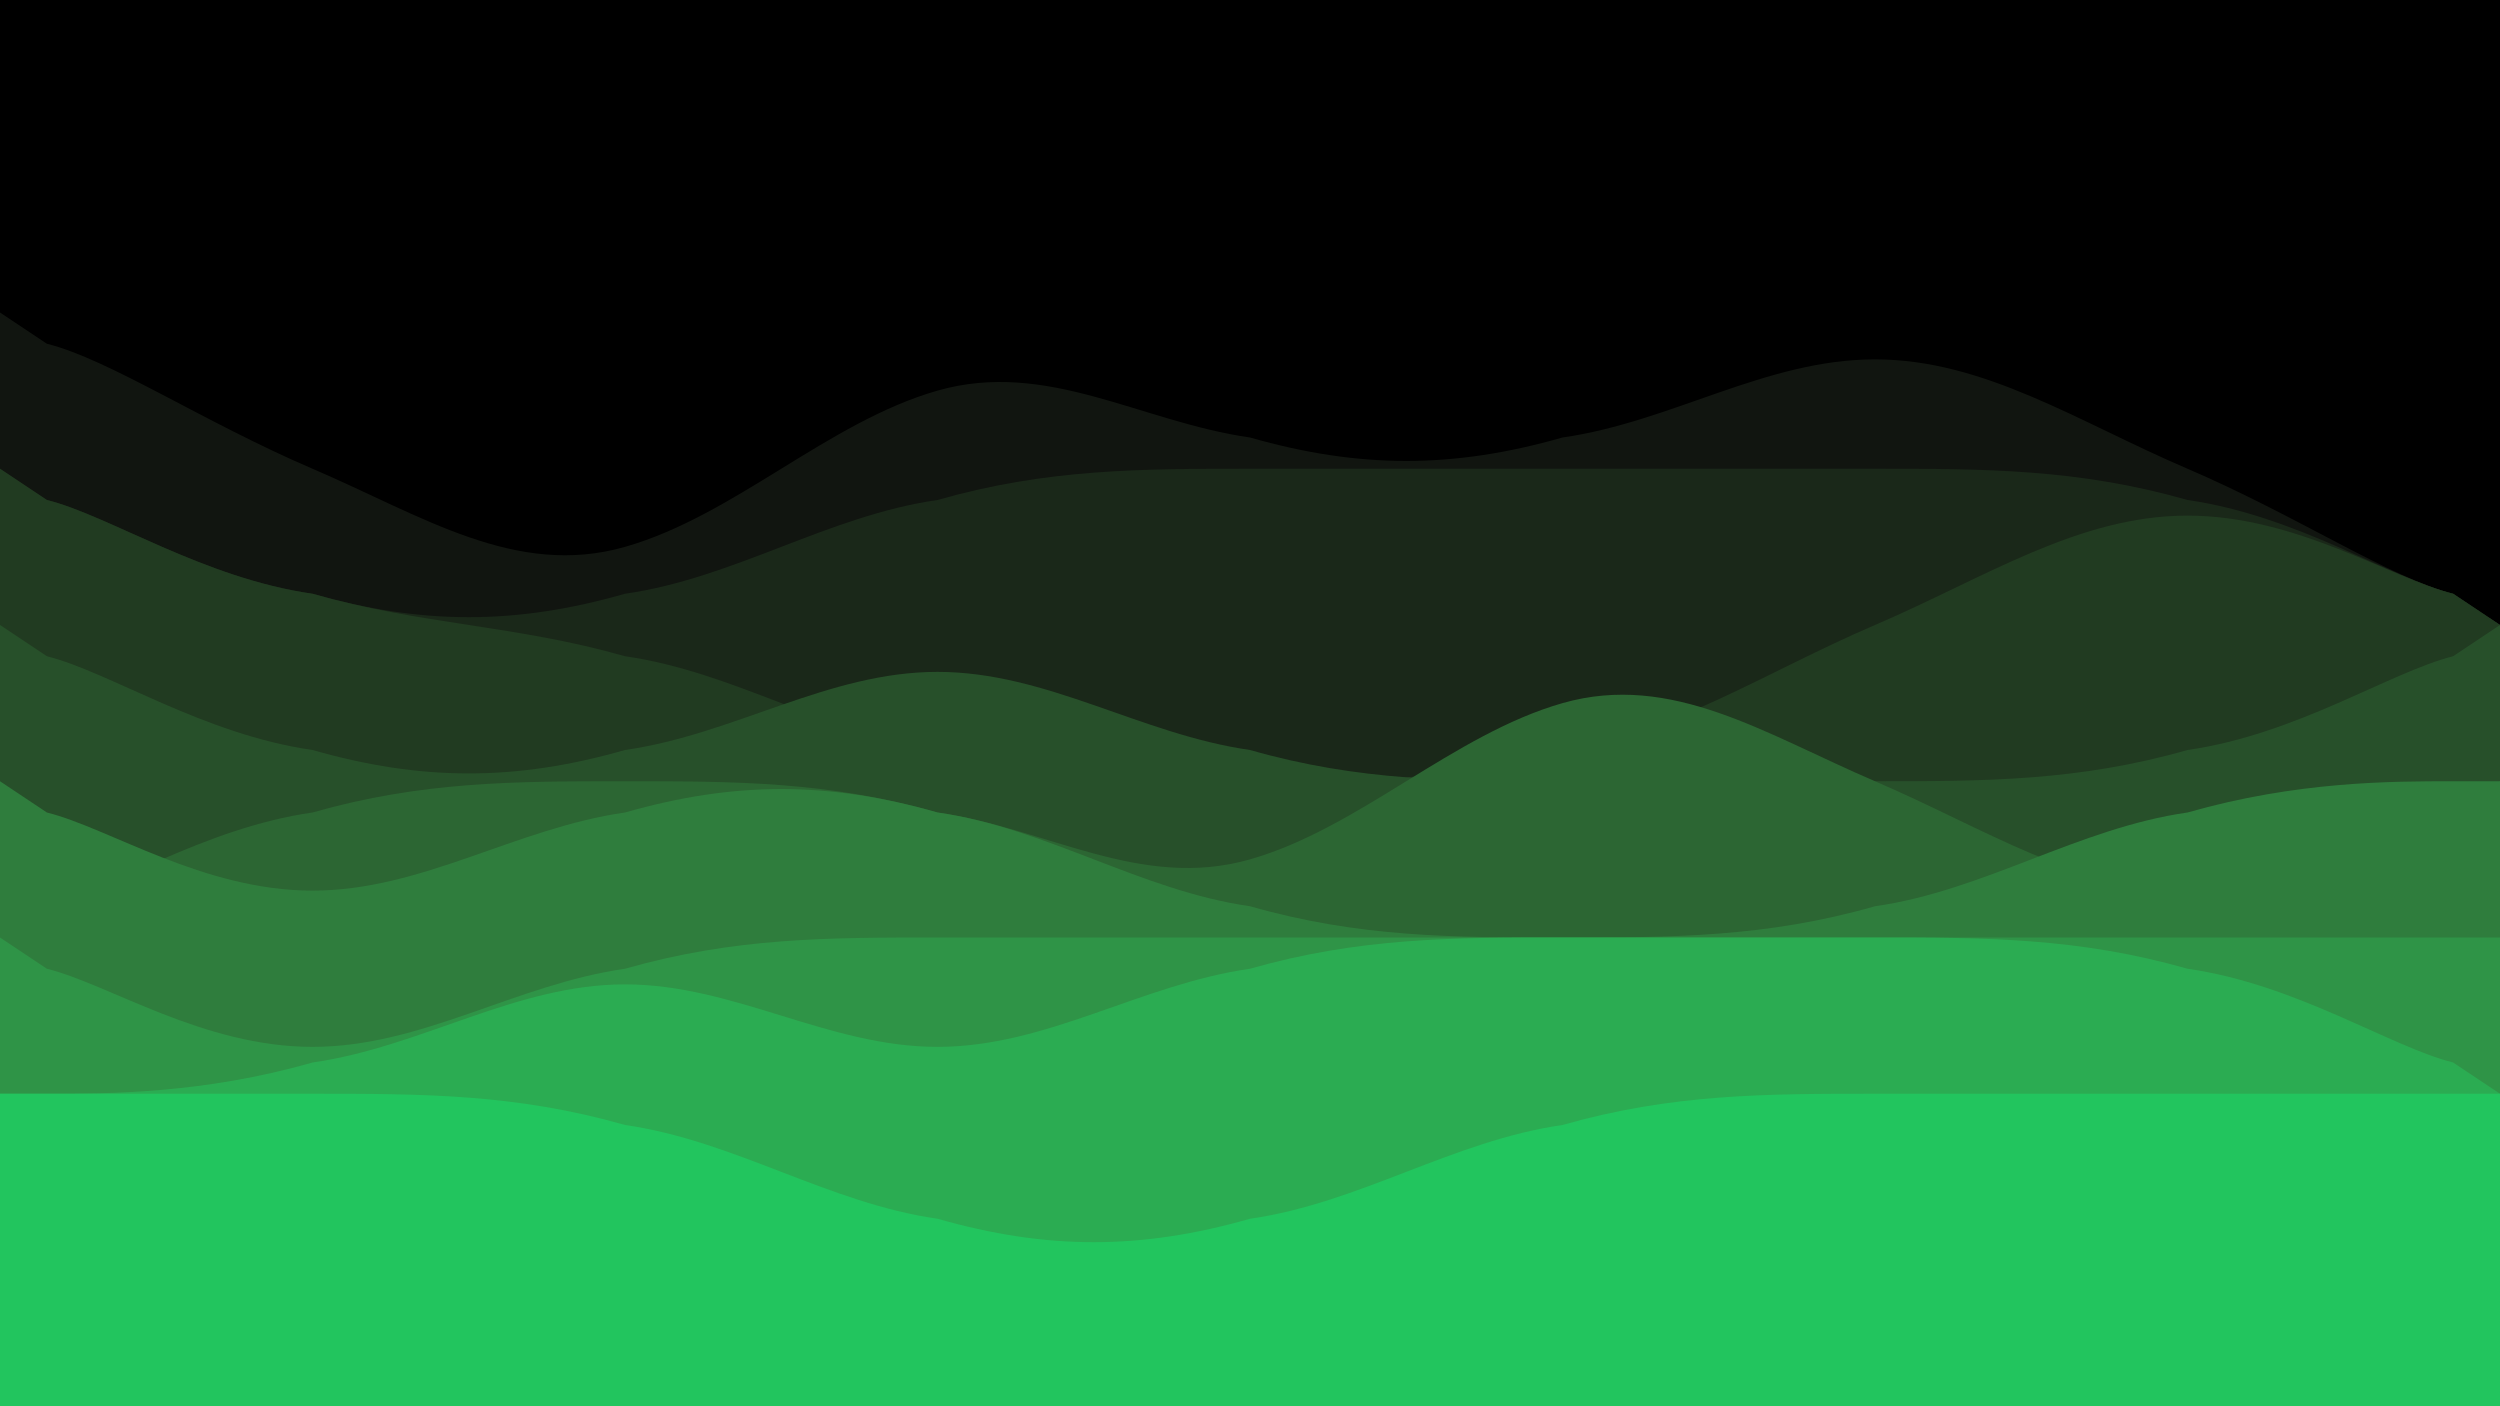 <svg id="visual" viewBox="0 0 16 9" width="16" height="9" xmlns="http://www.w3.org/2000/svg" xmlns:xlink="http://www.w3.org/1999/xlink" version="1.1"><rect x="0" y="0" width="16" height="9" fill="#000"></rect><path d="M0 2L0.3 2.2C0.7 2.3 1.3 2.7 2 3C2.7 3.3 3.3 3.7 4 3.5C4.7 3.3 5.3 2.7 6 2.5C6.7 2.3 7.3 2.7 8 2.8C8.7 3 9.3 3 10 2.8C10.7 2.7 11.3 2.3 12 2.3C12.7 2.3 13.3 2.7 14 3C14.7 3.3 15.3 3.7 15.7 3.8L16 4L16 10L15.7 10C15.3 10 14.7 10 14 10C13.3 10 12.7 10 12 10C11.3 10 10.7 10 10 10C9.3 10 8.7 10 8 10C7.3 10 6.7 10 6 10C5.3 10 4.7 10 4 10C3.3 10 2.7 10 2 10C1.3 10 0.7 10 0.3 10L0 10Z" fill="#111510"></path><path d="M0 3L0.3 3.2C0.7 3.3 1.3 3.7 2 3.8C2.7 4 3.3 4 4 3.8C4.7 3.7 5.3 3.3 6 3.2C6.7 3 7.3 3 8 3C8.7 3 9.3 3 10 3C10.7 3 11.3 3 12 3C12.7 3 13.3 3 14 3.2C14.7 3.3 15.3 3.7 15.7 3.8L16 4L16 10L15.7 10C15.3 10 14.7 10 14 10C13.3 10 12.7 10 12 10C11.3 10 10.7 10 10 10C9.3 10 8.7 10 8 10C7.3 10 6.7 10 6 10C5.3 10 4.7 10 4 10C3.3 10 2.7 10 2 10C1.3 10 0.7 10 0.3 10L0 10Z" fill="#1a2819"></path><path d="M0 3L0.3 3.2C0.7 3.3 1.3 3.7 2 3.8C2.7 4 3.3 4 4 4.2C4.7 4.3 5.3 4.7 6 4.8C6.7 5 7.3 5 8 5C8.7 5 9.3 5 10 4.8C10.7 4.7 11.3 4.3 12 4C12.7 3.7 13.3 3.3 14 3.3C14.7 3.3 15.3 3.7 15.7 3.8L16 4L16 10L15.7 10C15.3 10 14.7 10 14 10C13.3 10 12.7 10 12 10C11.3 10 10.7 10 10 10C9.3 10 8.7 10 8 10C7.3 10 6.7 10 6 10C5.3 10 4.7 10 4 10C3.3 10 2.7 10 2 10C1.3 10 0.7 10 0.3 10L0 10Z" fill="#213b21"></path><path d="M0 4L0.3 4.2C0.7 4.3 1.3 4.7 2 4.8C2.7 5 3.3 5 4 4.8C4.7 4.7 5.3 4.3 6 4.3C6.7 4.3 7.3 4.7 8 4.8C8.7 5 9.3 5 10 5C10.7 5 11.3 5 12 5C12.7 5 13.3 5 14 4.8C14.7 4.7 15.3 4.3 15.7 4.2L16 4L16 10L15.7 10C15.3 10 14.7 10 14 10C13.3 10 12.7 10 12 10C11.3 10 10.7 10 10 10C9.3 10 8.7 10 8 10C7.3 10 6.7 10 6 10C5.3 10 4.7 10 4 10C3.3 10 2.7 10 2 10C1.3 10 0.7 10 0.3 10L0 10Z" fill="#27502a"></path><path d="M0 6L0.3 5.8C0.7 5.7 1.3 5.3 2 5.2C2.7 5 3.3 5 4 5C4.7 5 5.3 5 6 5.2C6.7 5.3 7.3 5.7 8 5.5C8.7 5.3 9.3 4.7 10 4.5C10.7 4.3 11.3 4.7 12 5C12.7 5.3 13.3 5.7 14 5.7C14.7 5.7 15.3 5.3 15.7 5.2L16 5L16 10L15.7 10C15.3 10 14.7 10 14 10C13.3 10 12.7 10 12 10C11.3 10 10.7 10 10 10C9.3 10 8.7 10 8 10C7.3 10 6.7 10 6 10C5.3 10 4.7 10 4 10C3.3 10 2.7 10 2 10C1.3 10 0.7 10 0.3 10L0 10Z" fill="#2c6633"></path><path d="M0 5L0.3 5.2C0.7 5.3 1.3 5.7 2 5.7C2.7 5.7 3.3 5.3 4 5.2C4.7 5 5.3 5 6 5.2C6.7 5.3 7.3 5.7 8 5.8C8.7 6 9.3 6 10 6C10.7 6 11.3 6 12 5.8C12.7 5.7 13.3 5.3 14 5.2C14.7 5 15.3 5 15.7 5L16 5L16 10L15.7 10C15.3 10 14.7 10 14 10C13.3 10 12.7 10 12 10C11.3 10 10.7 10 10 10C9.3 10 8.7 10 8 10C7.3 10 6.7 10 6 10C5.3 10 4.7 10 4 10C3.3 10 2.7 10 2 10C1.3 10 0.7 10 0.3 10L0 10Z" fill="#2f7d3d"></path><path d="M0 6L0.3 6.2C0.7 6.3 1.3 6.7 2 6.7C2.7 6.7 3.3 6.3 4 6.2C4.7 6 5.3 6 6 6C6.7 6 7.3 6 8 6C8.7 6 9.3 6 10 6C10.7 6 11.3 6 12 6C12.7 6 13.3 6 14 6C14.7 6 15.3 6 15.7 6L16 6L16 10L15.7 10C15.3 10 14.7 10 14 10C13.3 10 12.7 10 12 10C11.3 10 10.7 10 10 10C9.3 10 8.7 10 8 10C7.3 10 6.7 10 6 10C5.3 10 4.7 10 4 10C3.3 10 2.7 10 2 10C1.3 10 0.7 10 0.3 10L0 10Z" fill="#2f9447"></path><path d="M0 7L0.3 7C0.7 7 1.3 7 2 6.8C2.7 6.7 3.3 6.3 4 6.3C4.7 6.3 5.3 6.7 6 6.7C6.7 6.7 7.3 6.3 8 6.2C8.7 6 9.3 6 10 6C10.7 6 11.3 6 12 6C12.7 6 13.3 6 14 6.2C14.7 6.3 15.3 6.7 15.7 6.8L16 7L16 10L15.7 10C15.3 10 14.7 10 14 10C13.3 10 12.7 10 12 10C11.3 10 10.7 10 10 10C9.3 10 8.7 10 8 10C7.3 10 6.7 10 6 10C5.3 10 4.7 10 4 10C3.3 10 2.7 10 2 10C1.3 10 0.7 10 0.3 10L0 10Z" fill="#2bac52"></path><path d="M0 7L0.3 7C0.7 7 1.3 7 2 7C2.7 7 3.3 7 4 7.2C4.7 7.3 5.3 7.7 6 7.8C6.7 8 7.3 8 8 7.8C8.7 7.7 9.3 7.3 10 7.2C10.7 7 11.3 7 12 7C12.7 7 13.3 7 14 7C14.7 7 15.3 7 15.7 7L16 7L16 10L15.7 10C15.3 10 14.7 10 14 10C13.3 10 12.7 10 12 10C11.3 10 10.7 10 10 10C9.3 10 8.7 10 8 10C7.3 10 6.7 10 6 10C5.3 10 4.7 10 4 10C3.3 10 2.7 10 2 10C1.3 10 0.7 10 0.3 10L0 10Z" fill="#22c55e"></path></svg>